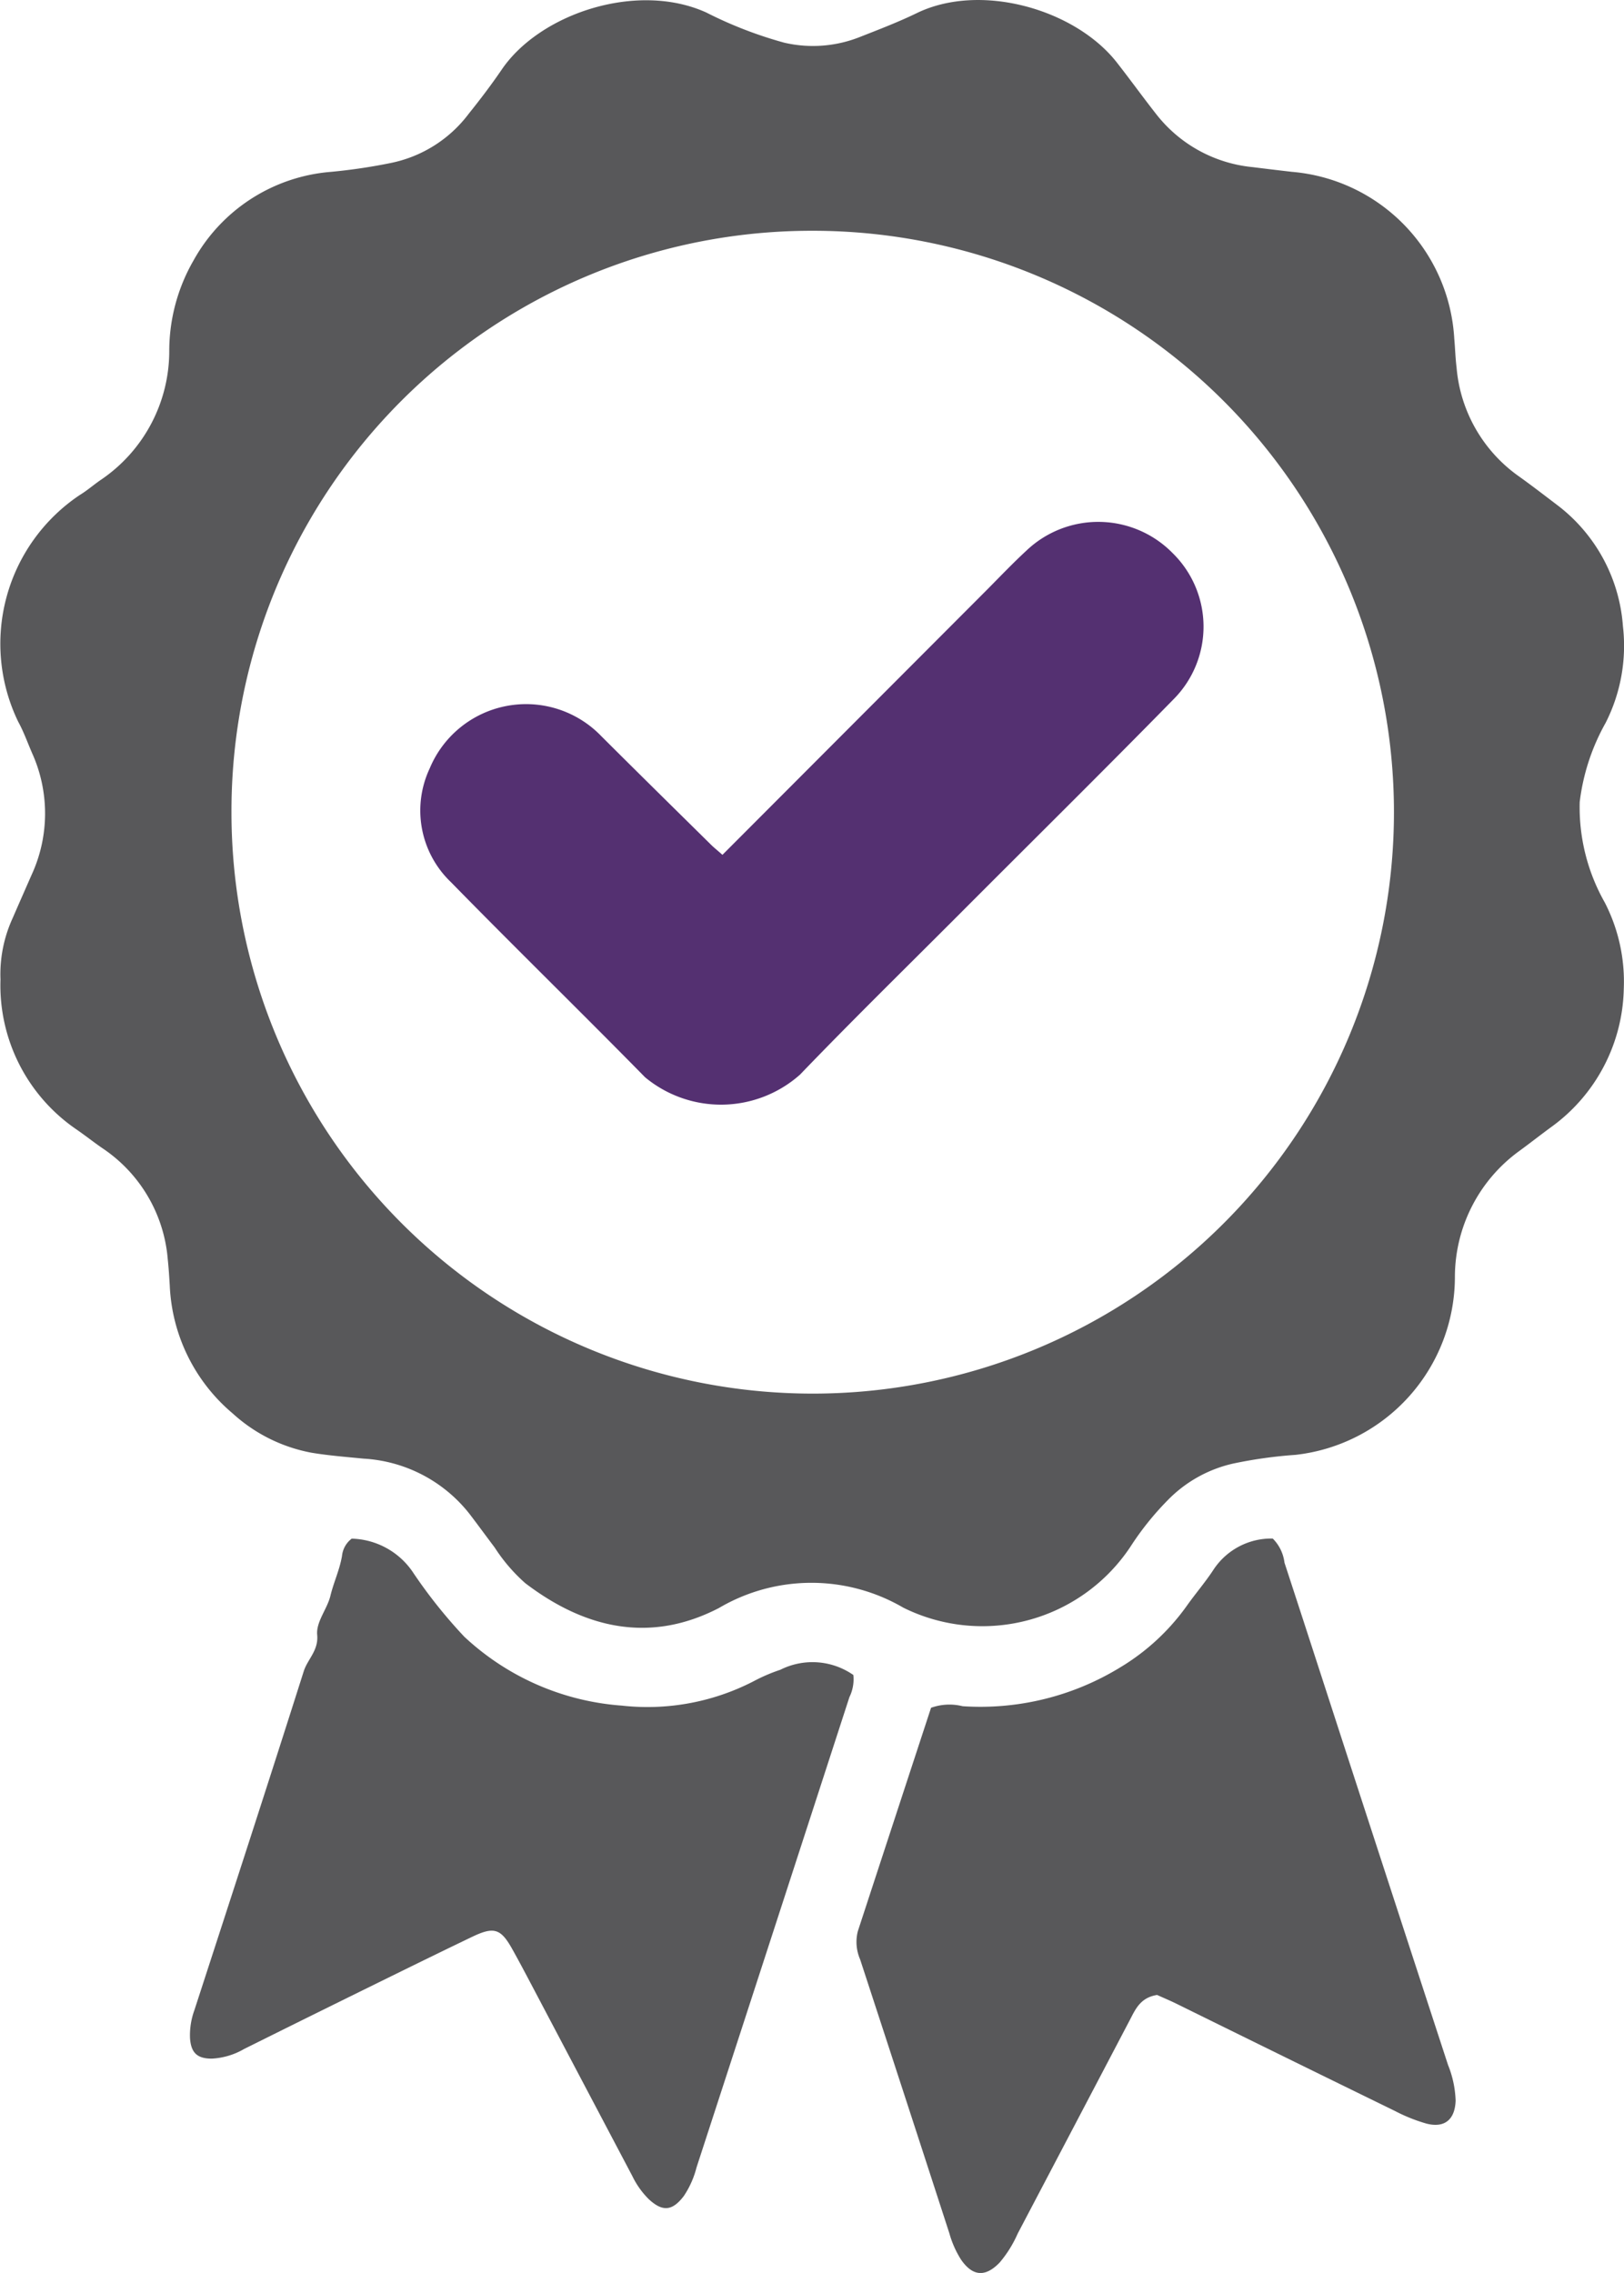 <svg xmlns="http://www.w3.org/2000/svg" xmlns:xlink="http://www.w3.org/1999/xlink" width="87" height="121.728" viewBox="0 0 87 121.728">
  <defs>
    <clipPath id="clip-path">
      <rect id="Rectangle_18" data-name="Rectangle 18" width="87" height="121.728" fill="#58585a"/>
    </clipPath>
  </defs>
  <g id="Quality" transform="translate(-487 -148)">
    <g id="Group_39" data-name="Group 39" transform="translate(487 148)" clip-path="url(#clip-path)">
      <path id="Path_38" data-name="Path 38" d="M.026,52.456a7.2,7.2,0,0,1,.651-3.283c.335-.773.676-1.543,1.014-2.315a7.858,7.858,0,0,0,.024-6.534c-.242-.558-.446-1.137-.738-1.668a9.584,9.584,0,0,1,3.3-12.147c.4-.242.752-.557,1.14-.819a8.331,8.331,0,0,0,3.65-6.925,9.727,9.727,0,0,1,1.305-4.823,9.254,9.254,0,0,1,7.369-4.738,30.168,30.168,0,0,0,3.188-.473,6.944,6.944,0,0,0,4.183-2.64c.615-.766,1.212-1.551,1.765-2.362C28.94.7,34.16-1,37.838.672a22.123,22.123,0,0,0,4.179,1.616,6.808,6.808,0,0,0,4.123-.336c1-.392,2.009-.781,2.976-1.25C52.54-.959,57.6.5,59.828,3.344c.721.921,1.405,1.871,2.128,2.79a7.458,7.458,0,0,0,5.155,2.818q1.045.131,2.09.251a9.509,9.509,0,0,1,8.706,8.934c.048.513.059,1.03.123,1.54a7.943,7.943,0,0,0,3.291,5.8c.719.511,1.419,1.054,2.122,1.587a8.95,8.95,0,0,1,3.5,6.476,9.111,9.111,0,0,1-.928,5.175,11.435,11.435,0,0,0-1.388,4.239,10.343,10.343,0,0,0,1.342,5.378,9.251,9.251,0,0,1,1.02,4.6,9.37,9.37,0,0,1-3.9,7.437c-.566.415-1.118.849-1.685,1.264a8.344,8.344,0,0,0-3.463,6.74A9.6,9.6,0,0,1,69.4,77.916a24.373,24.373,0,0,0-3.332.465,7.055,7.055,0,0,0-3.5,1.951,15.543,15.543,0,0,0-2.017,2.516A9.524,9.524,0,0,1,48.393,86.1a9.77,9.77,0,0,0-9.886.022c-3.676,1.9-7.162,1.106-10.366-1.333A9.173,9.173,0,0,1,26.5,82.877c-.453-.6-.89-1.2-1.348-1.8a7.775,7.775,0,0,0-5.678-2.959c-.931-.093-1.867-.163-2.788-.317A8.6,8.6,0,0,1,12.468,75.7,9.481,9.481,0,0,1,9.094,68.84c-.028-.467-.058-.935-.107-1.4A7.928,7.928,0,0,0,5.47,61.482c-.462-.319-.9-.667-1.365-.988A9.34,9.34,0,0,1,.026,52.456M12.4,43.5A31.138,31.138,0,1,0,43.544,12.36,31.084,31.084,0,0,0,12.4,43.5" transform="translate(0 -0.001)" fill="#58585a"/>
      <path id="Path_39" data-name="Path 39" d="M179.33,317.609c-.9.144-1.157.767-1.463,1.35q-3,5.721-6.005,11.435a6.323,6.323,0,0,1-.962,1.544c-.771.8-1.45.745-2.073-.158a5.266,5.266,0,0,1-.623-1.406q-2.381-7.338-4.781-14.669a2.333,2.333,0,0,1-.124-1.505q1.964-6,3.924-11.971a2.918,2.918,0,0,1,1.691-.084,14.346,14.346,0,0,0,8.454-2.086,11.894,11.894,0,0,0,3.577-3.32c.461-.648.984-1.253,1.417-1.918a3.706,3.706,0,0,1,3.166-1.655,2.193,2.193,0,0,1,.628,1.291c1.295,3.955,2.572,7.915,3.861,11.873q2.446,7.514,4.9,15.025a5.582,5.582,0,0,1,.408,1.912c-.034,1.009-.581,1.48-1.556,1.233a8.913,8.913,0,0,1-1.689-.675q-5.866-2.864-11.72-5.751c-.335-.164-.68-.308-1.028-.465" transform="translate(-117.345 -210.769)" fill="#58585a"/>
      <path id="Path_40" data-name="Path 40" d="M44.848,293.183a4.081,4.081,0,0,1,3.252,1.742,27.014,27.014,0,0,0,2.789,3.508,13.819,13.819,0,0,0,8.442,3.692,12.4,12.4,0,0,0,7.2-1.378,9.345,9.345,0,0,1,1.293-.542,3.831,3.831,0,0,1,3.91.28,2.16,2.16,0,0,1-.21,1.184q-4.091,12.6-8.194,25.2a4.882,4.882,0,0,1-.684,1.528c-.616.8-1.132.842-1.865.167a4.5,4.5,0,0,1-.891-1.251q-2.585-4.9-5.169-9.8c-.415-.786-.826-1.573-1.259-2.348-.616-1.1-.976-1.22-2.154-.655-1.939.93-3.868,1.881-5.8,2.831q-3.211,1.58-6.415,3.175a3.828,3.828,0,0,1-1.73.515c-.776,0-1.107-.31-1.164-1.083a3.921,3.921,0,0,1,.234-1.513c1.965-6.045,3.934-12.089,5.857-18.147.208-.656.8-1.11.721-1.953-.064-.7.538-1.383.709-2.092.175-.727.5-1.4.622-2.145a1.326,1.326,0,0,1,.507-.906" transform="translate(-26.019 -210.781)" fill="#58585a"/>
      <path id="Path_41" data-name="Path 41" d="M96.328,117.271l14.191-14.215c.694-.7,1.371-1.41,2.092-2.076a5.582,5.582,0,0,1,7.836.135,5.513,5.513,0,0,1,.039,7.833c-3.766,3.845-7.6,7.626-11.4,11.436-2.875,2.881-5.785,5.728-8.606,8.661a6.373,6.373,0,0,1-8.3.137c-3.443-3.506-6.963-6.937-10.4-10.45a5.3,5.3,0,0,1-1.133-6.093,5.592,5.592,0,0,1,9.186-1.728c1.952,1.949,3.92,3.883,5.883,5.82.162.16.342.3.612.542" transform="translate(-57.625 -71.491)" fill="#543071"/>
    </g>
  </g>
</svg>
